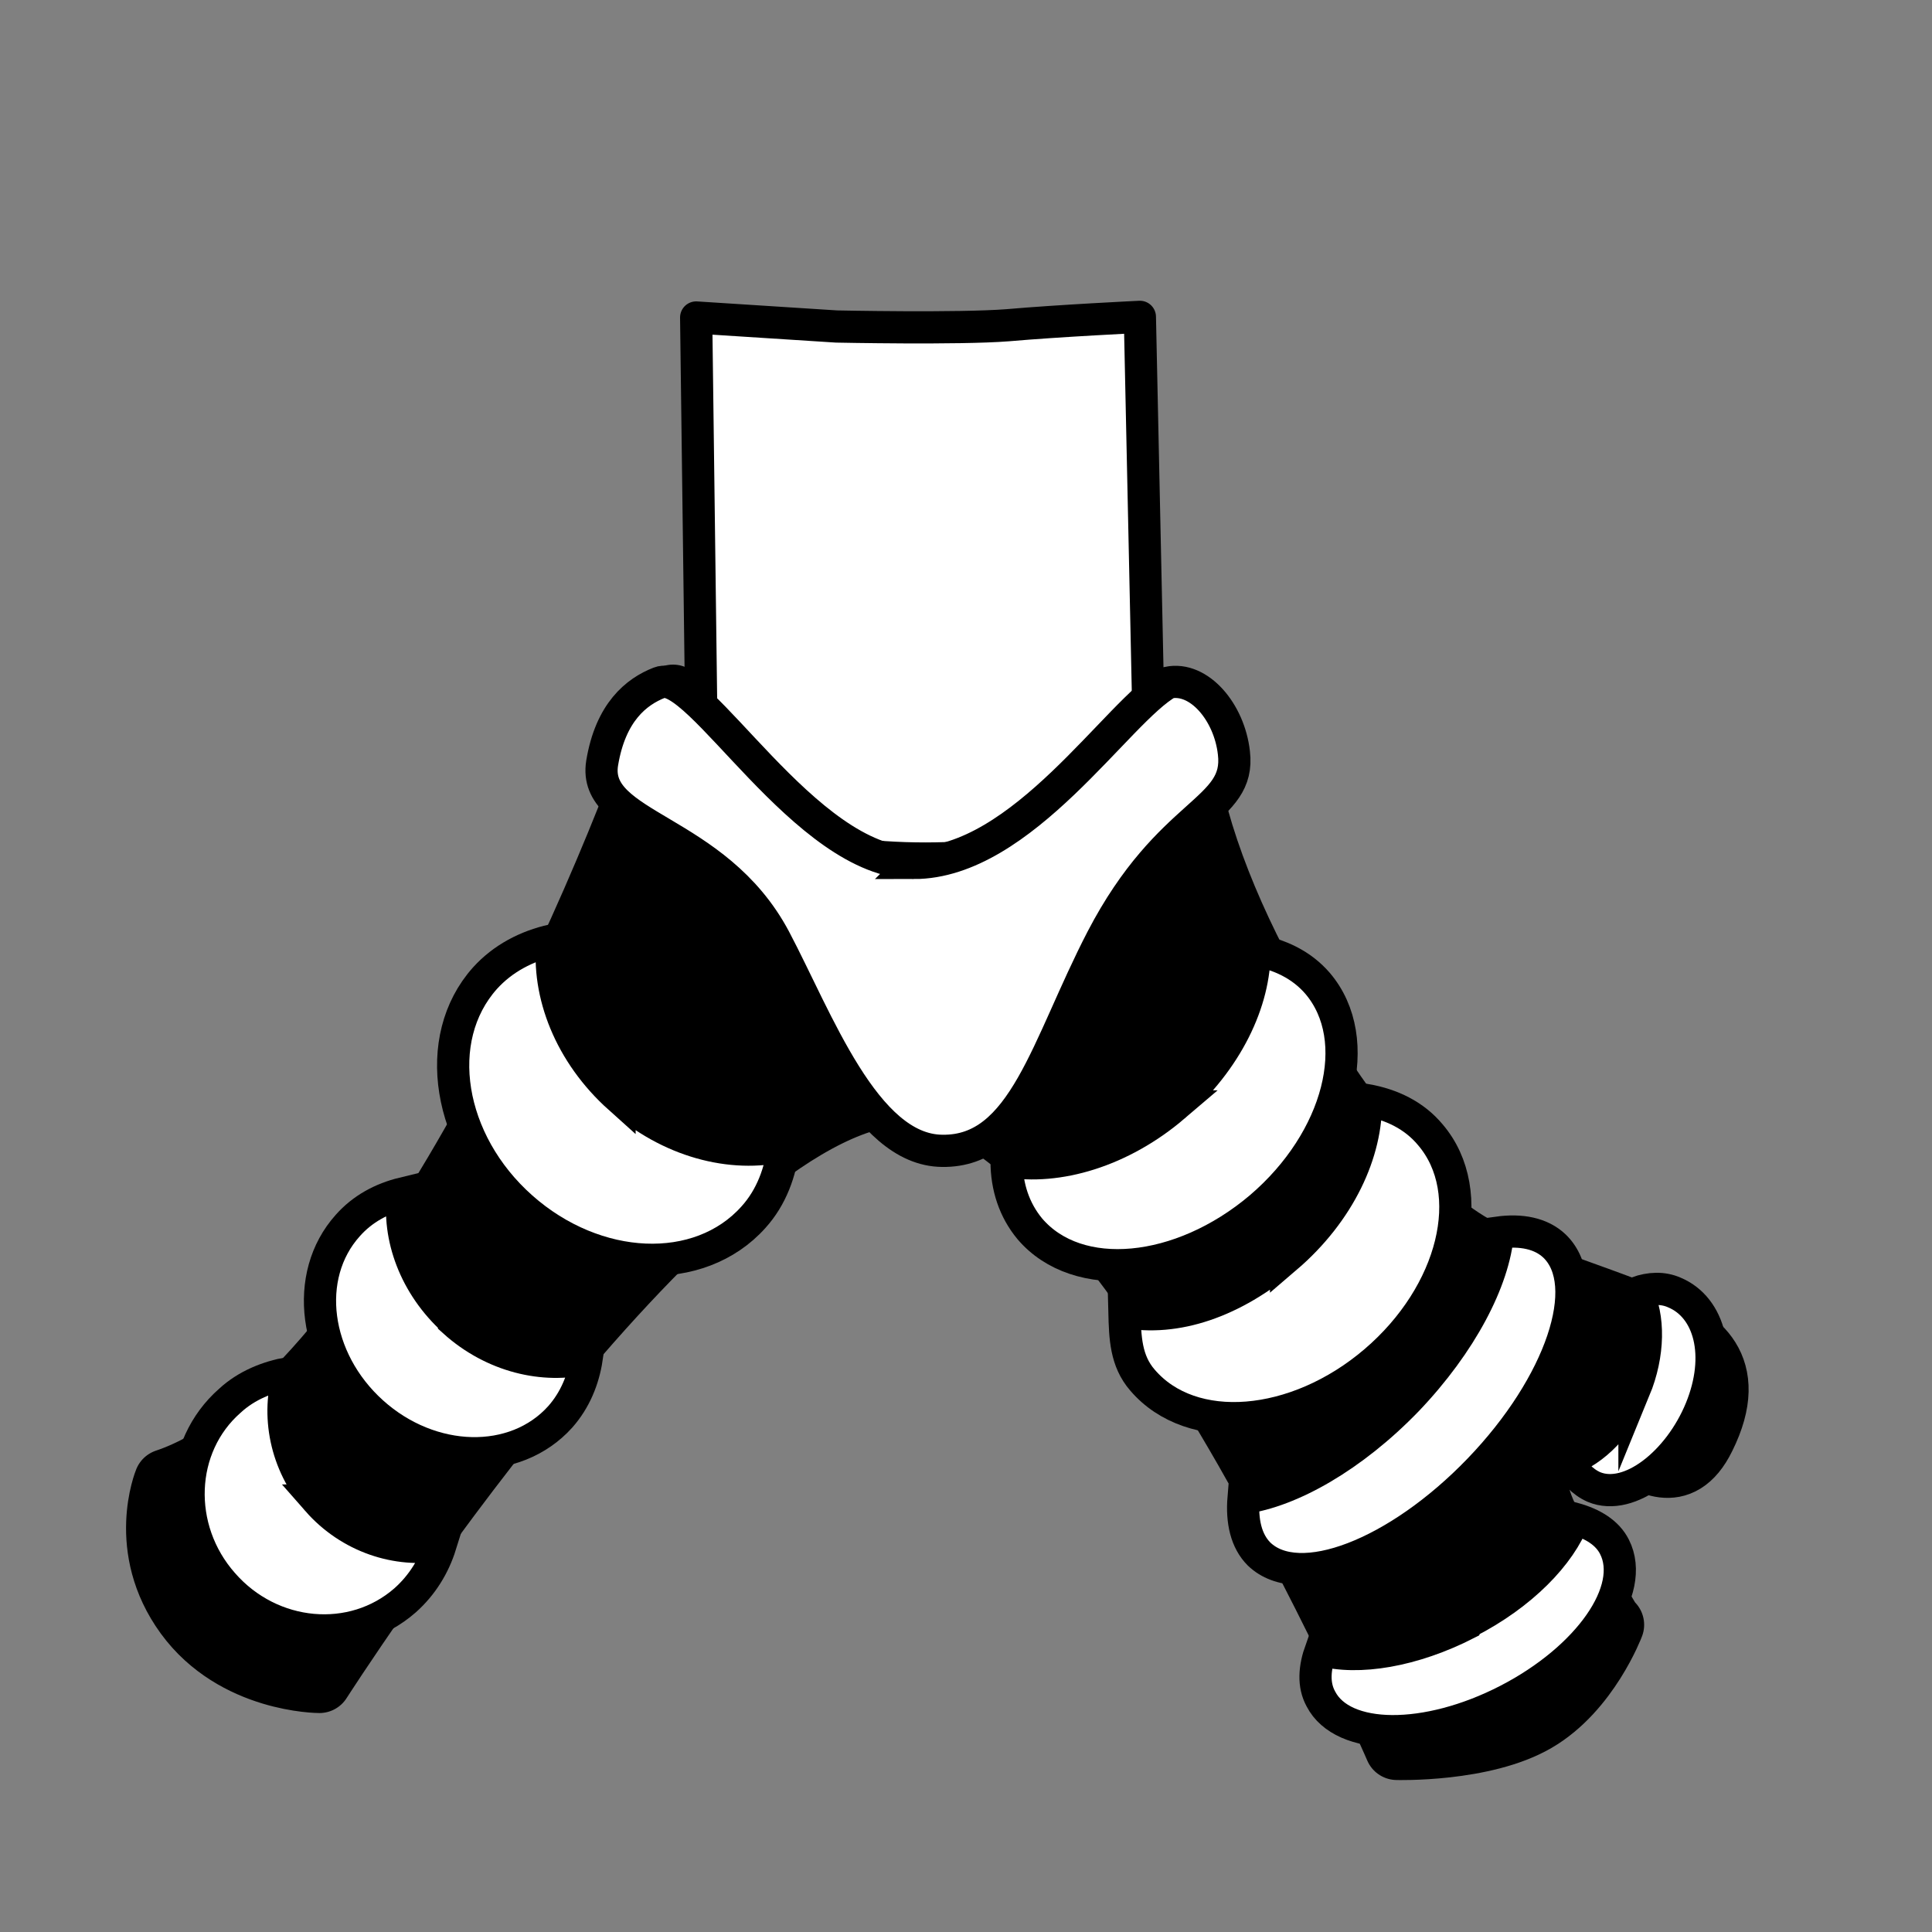 <?xml version="1.0" encoding="UTF-8"?>
<svg xmlns="http://www.w3.org/2000/svg" viewBox="0 0 30 30">
  <rect x="0" y="0" width="30" height="30" fill="#808080" stroke="none"/>
  <defs>
    <style>
      .cls-1-main-bronchus {
        stroke-miterlimit: 10;
      }

      .cls-1-main-bronchus, .cls-2-main-bronchus, .cls-3-main-bronchus {
        stroke: currentColor;
      }

      .cls-1-main-bronchus, .cls-3-main-bronchus {
        fill: #fff;
        stroke-width: .5px;
      }

      .cls-2-main-bronchus {
        fill: currentColor;
      }

      .cls-2-main-bronchus, .cls-3-main-bronchus {
        stroke-linecap: round;
        stroke-linejoin: round;
      }
    </style>
  </defs>
  <g id="trachea">
    <path class="cls-3-main-bronchus" d="m17.85,11.93l-.15-7.01s-1.25.06-2.05.13c-.76.06-2.66.02-2.66.02l-2.18-.14.09,7.01c0,1.86,6.95,1.85,6.95,0Z"/>
  </g>
  <g id="extrapulmonary_vessels" data-name="extrapulmonary vessels">
    <path class="cls-2-main-bronchus" d="m25.02,25.24c-.59-1.03-1.55-2.11-1.02-2.64.45-.46.91-.15,1.34-.03.2.06.73.52,1.11-.26.55-1.11-.14-1.51-.64-1.74-1.2-.55-2.85-.88-3.66-1.77-1.98-2.18-3.81-5.44-3.81-7.7l-1.58,1.53s-1.53,1.46-2.19,1.59c-.63.13-2.29-.88-2.29-.88l-1.83-2.52c-1.11,3.4-4.56,11.07-7.87,12.18,0,0-.43,1.04.32,2.07s2.06,1.03,2.06,1.03c0,0,5.78-9.03,9.05-9.12,3.26-.09,7.68,10.16,7.68,10.16,0,0,1.34.04,2.15-.43s1.19-1.48,1.19-1.48Z"/>
    <path class="cls-1-main-bronchus" d="m9.62,17.05c-.77-.69-1.13-1.62-1.04-2.45-.4.09-.77.28-1.05.59-.84.94-.58,2.54.57,3.56,1.15,1.02,2.76,1.09,3.6.15.28-.31.42-.7.47-1.11-.81.19-1.78-.06-2.55-.75Z"/>
    <path class="cls-1-main-bronchus" d="m7.05,20.51c-.61-.55-.88-1.31-.79-1.98-.33.08-.63.24-.86.5-.7.78-.53,2.08.38,2.9s2.22.85,2.92.07c.23-.26.36-.58.41-.91-.66.16-1.45-.02-2.06-.57Z"/>
    <path class="cls-1-main-bronchus" d="m4.93,23.3c-.5-.57-.64-1.33-.44-1.98-.33.06-.66.19-.92.43-.81.71-.86,1.99-.11,2.84.75.86,2.02.97,2.83.26.27-.24.45-.54.55-.86-.67.12-1.41-.12-1.91-.69Z"/>
    <path class="cls-1-main-bronchus" d="m18.23,17.18c-.82.7-1.81.99-2.6.85,0,.4.12.76.36,1.05.74.87,2.34.72,3.58-.33,1.23-1.05,1.63-2.61.89-3.48-.25-.29-.59-.45-.98-.52.01.8-.43,1.72-1.25,2.43Z"/>
    <path class="cls-1-main-bronchus" d="m19.97,19.52c-.82.7-1.71,1-2.51.85.01.4.02.76.28,1.06.76.89,2.38.76,3.61-.29,1.23-1.05,1.62-2.63.86-3.52-.25-.3-.6-.47-1-.54.02.81-.41,1.74-1.24,2.45Z"/>
    <path class="cls-1-main-bronchus" d="m21.85,21.74c-.85.88-1.81,1.42-2.54,1.52-.03.36.04.67.24.87.62.6,2.15.01,3.42-1.31,1.27-1.32,1.79-2.87,1.17-3.47-.21-.2-.52-.26-.88-.21-.06.74-.57,1.72-1.41,2.6Z"/>
    <path class="cls-1-main-bronchus" d="m25.38,21.57c-.23.56-.63.96-1.04,1.1.09.19.23.34.41.42.55.23,1.32-.38,1.66-1.21s.14-1.58-.41-1.81c-.18-.08-.38-.07-.58,0,.19.38.19.95-.04,1.51Z"/>
    <path class="cls-1-main-bronchus" d="m22.78,25.21c-.84.43-1.69.57-2.27.41-.1.28-.12.54,0,.76.34.66,1.64.67,2.9.02,1.26-.65,2-1.71,1.66-2.38-.11-.22-.34-.36-.63-.44-.21.56-.81,1.18-1.65,1.61Z"/>
    <path class="cls-1-main-bronchus" d="m14.19,13.4c-1.69,0-3.35-3.04-3.95-2.8-.36.14-.76.46-.89,1.25-.16,1,1.76,1,2.68,2.73.66,1.25,1.4,3.28,2.6,3.29,1.27.02,1.62-1.63,2.48-3.29,1.05-2.02,2.16-1.97,2.05-2.89-.07-.63-.54-1.19-1.02-1.09-.78.43-2.26,2.8-3.95,2.8Z"/>
  </g>
</svg>